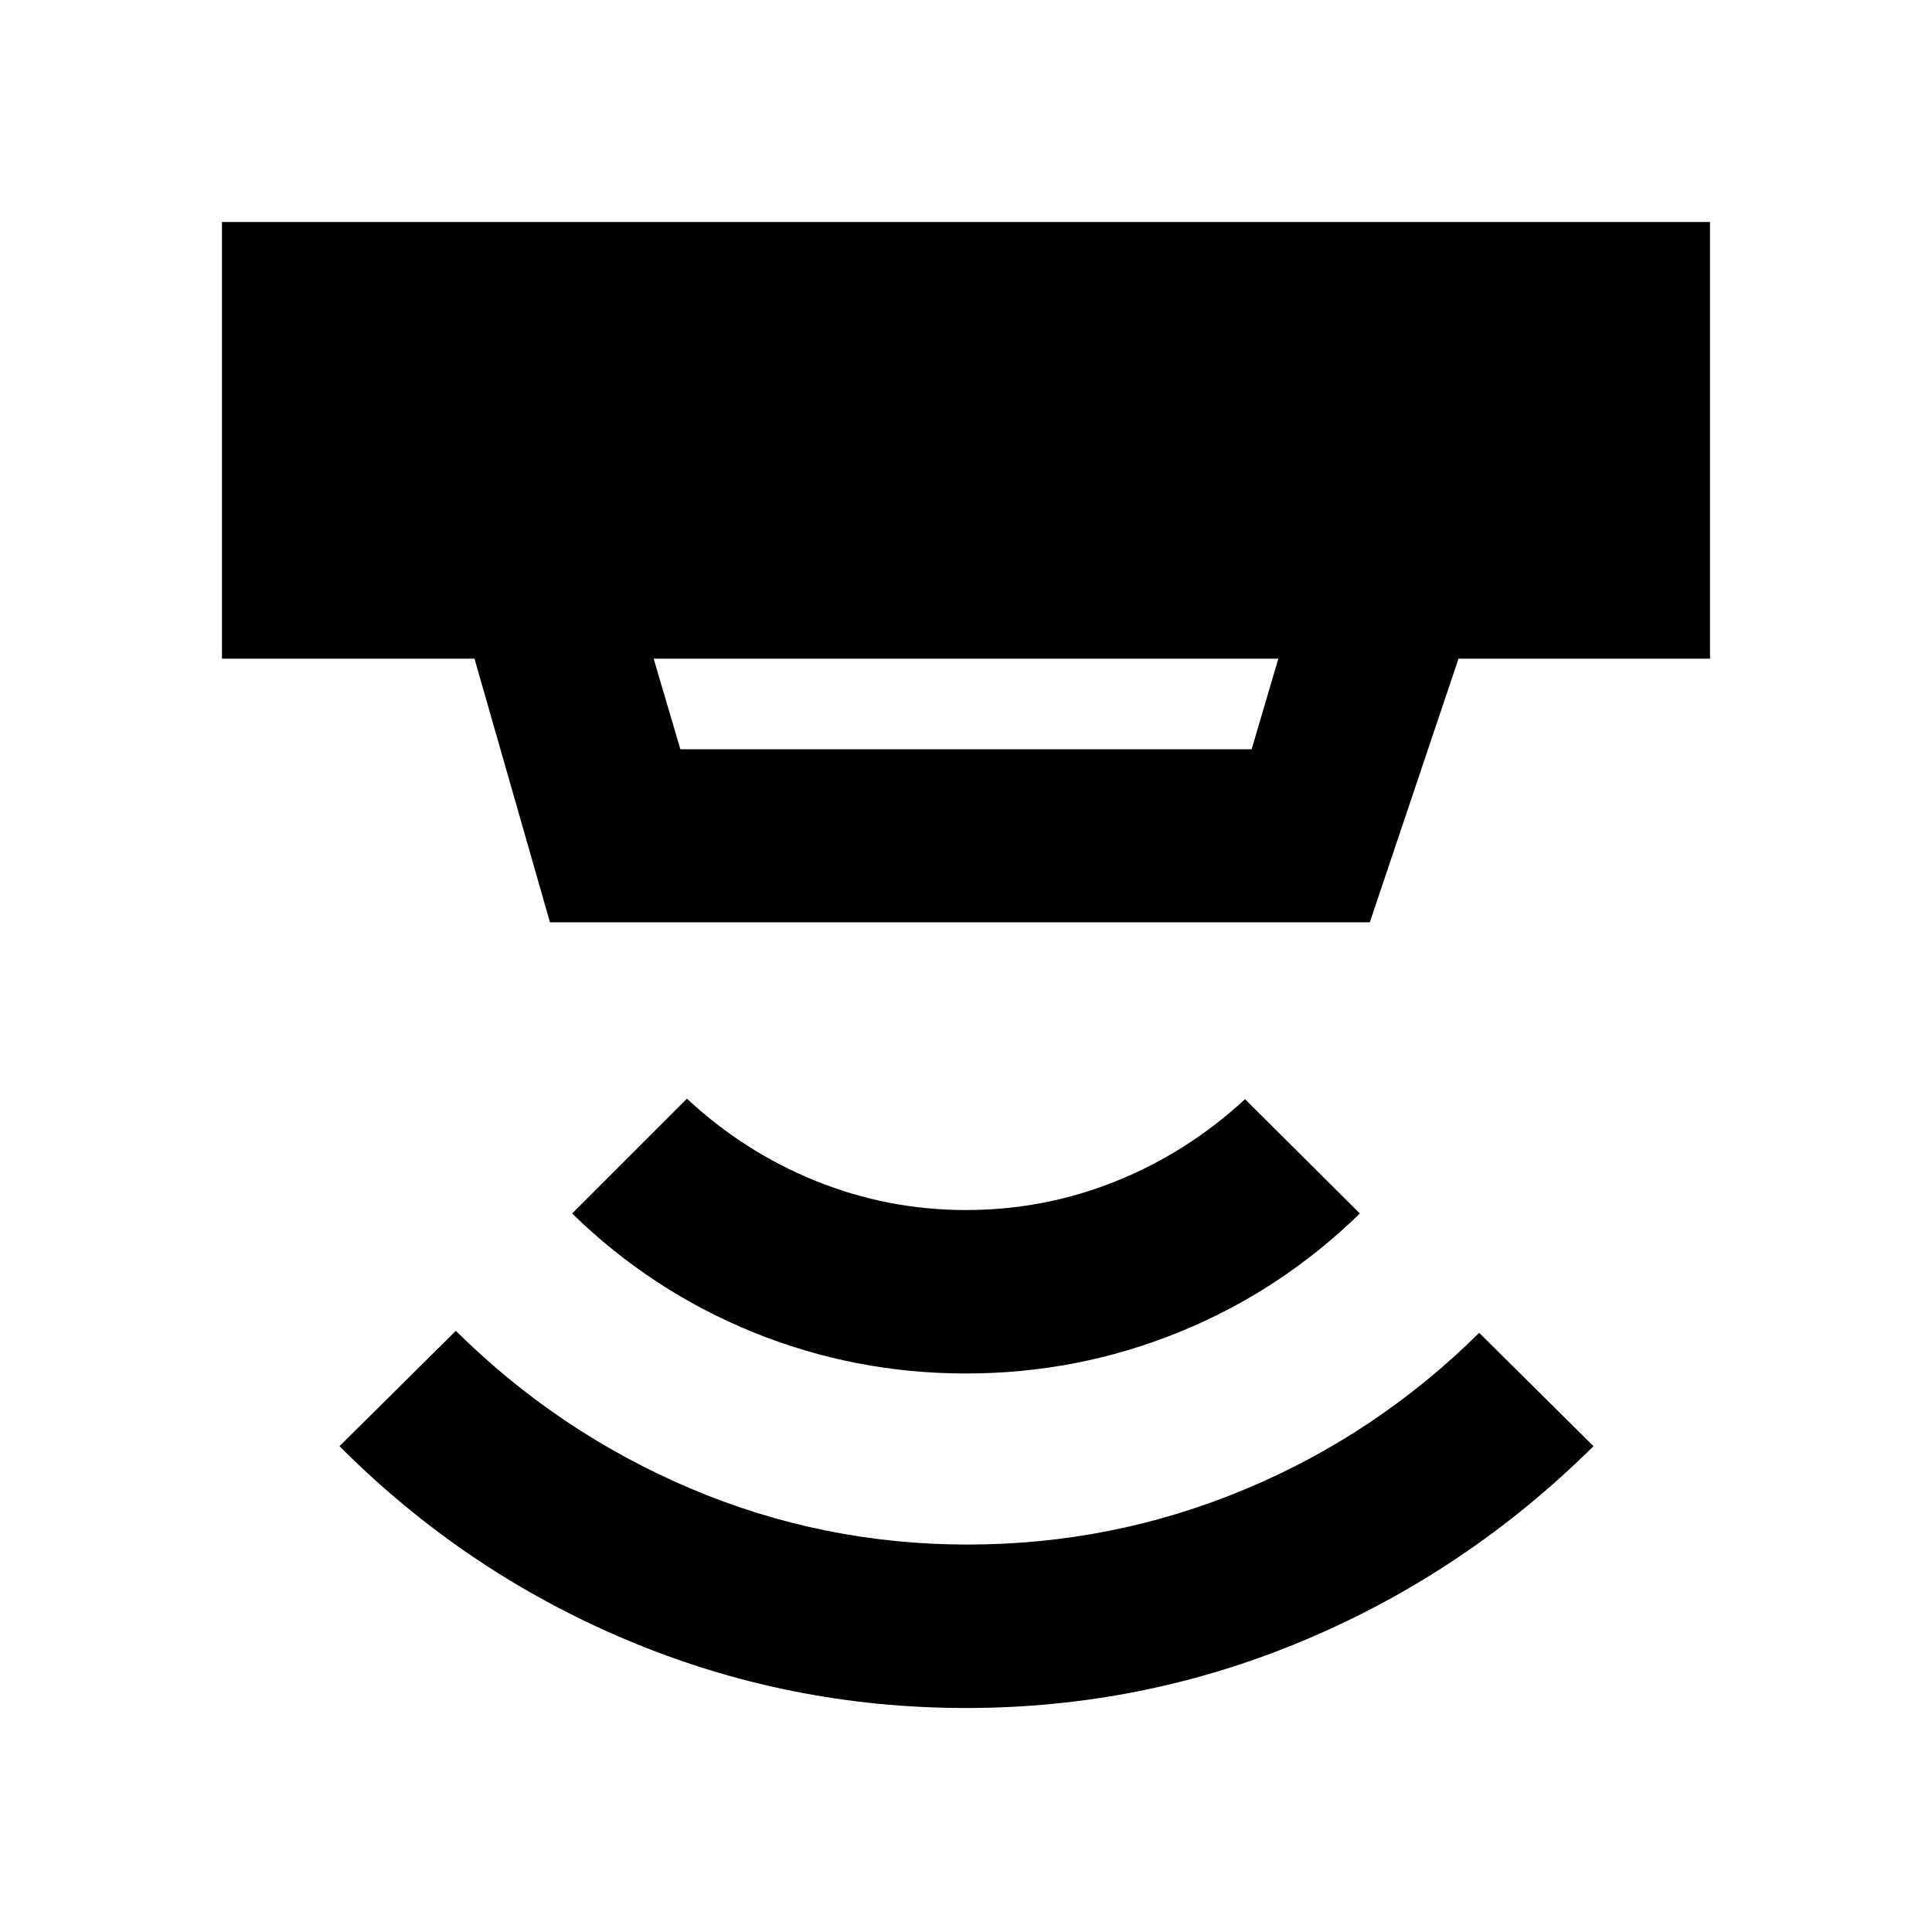 <svg xmlns="http://www.w3.org/2000/svg" height="24" viewBox="0 -960 960 960" width="24"><path d="M480-111.3q-88.43 0-168.89-33.95-80.46-33.95-142.41-96.16l57.8-57.31q51 50.5 116.63 78.35 65.63 27.85 137.63 27.85t137.62-27.35Q684-247.22 735-297.72l56.8 56.31q-62.71 62.21-143.04 96.16Q568.43-111.3 480-111.3Zm0-166.22q-55.24 0-105.73-20.49t-89.97-59.01l57.05-57.05q28.52 26.57 64.18 40.95 35.67 14.38 74.47 14.38T554.35-373q35.54-14.26 64.3-40.83l57.05 56.81q-39.48 38.52-89.97 59.01-50.49 20.49-105.73 20.49ZM324.8-632.7l13.27 45h283.86l13.27-45H324.8Zm-51.52 131-37.5-131H110.3v-217h739.4v217H724.72l-44.07 131H273.28Z"/></svg>